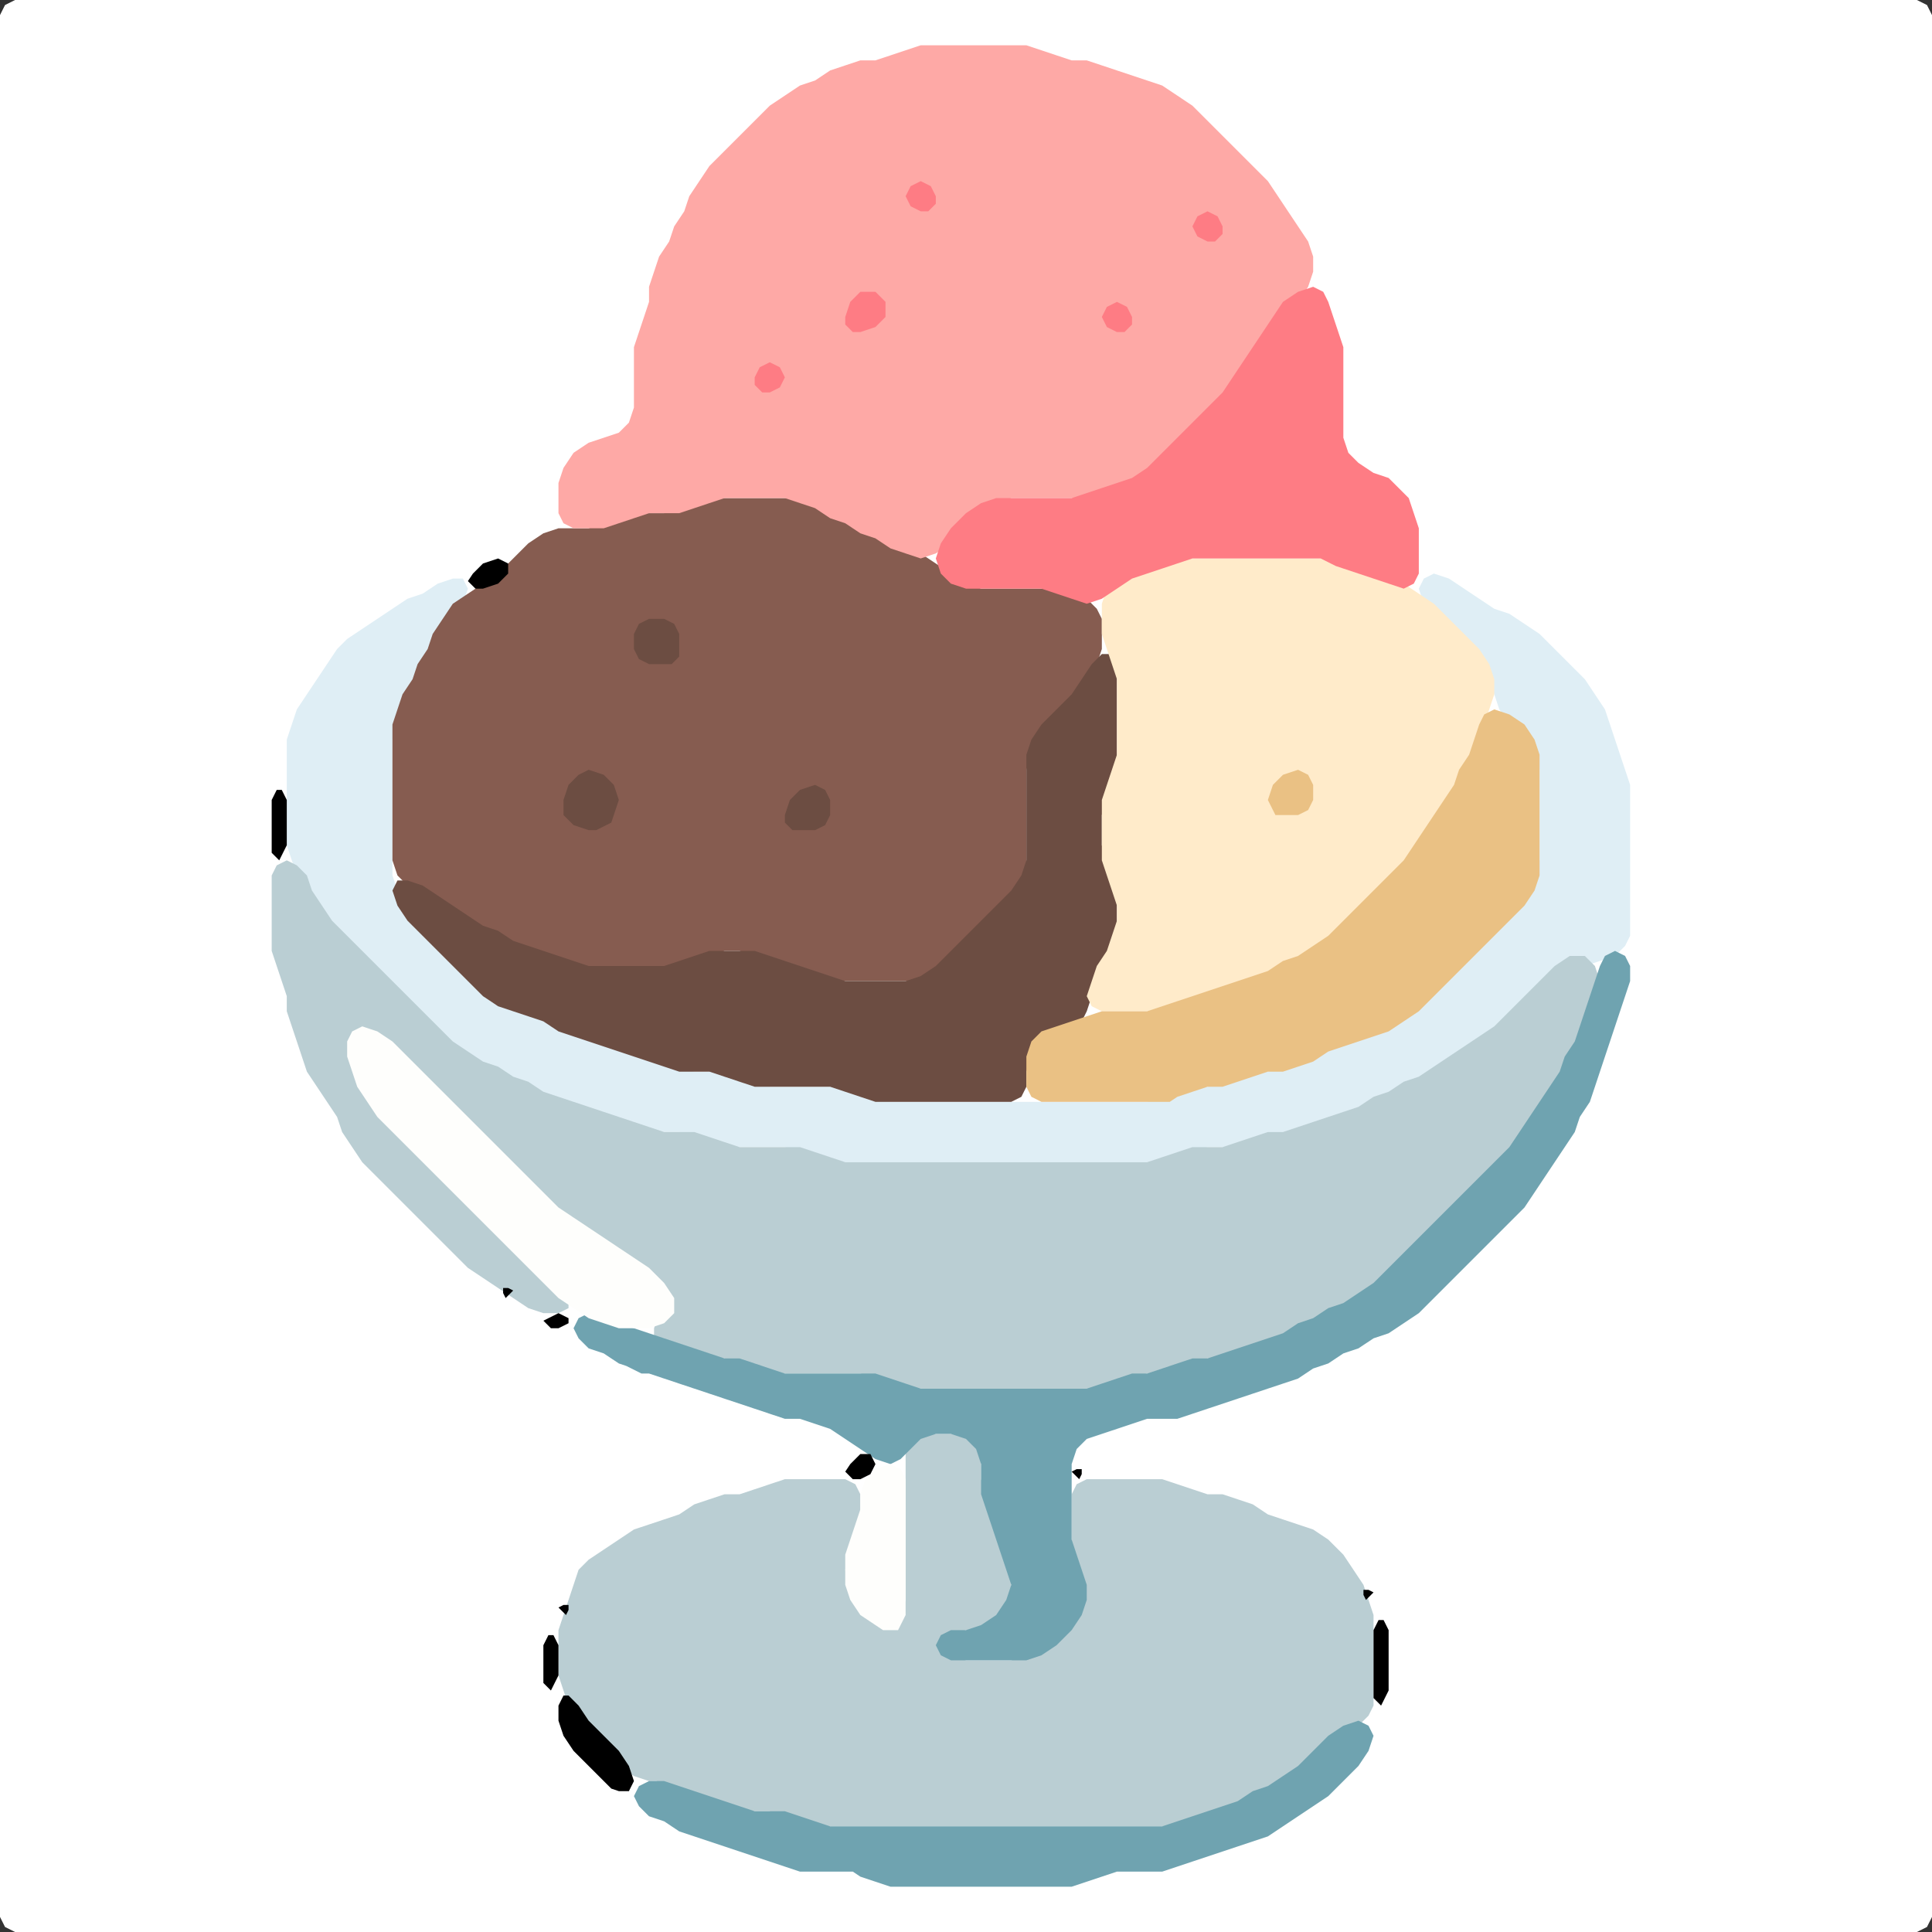 <?xml version="1.0" encoding="UTF-8" standalone="no"?>
<!DOCTYPE svg PUBLIC "-//W3C//DTD SVG 1.1//EN"
"http://www.w3.org/Graphics/SVG/1.1/DTD/svg11.dtd">
<svg width="128" height="128" xmlns="http://www.w3.org/2000/svg" version="1.1">
<rect width="100%" height="100%" fill="#333333" stroke="none"/>
<path d="M 26.5 128.0 L 27.0 128.0 L 28.0 128.0 L 29.0 128.0 L 30.0 128.0 L 31.0 128.0 L 32.0 128.0 L 33.0 128.0 L 34.0 128.0 L 35.0 128.0 L 36.0 128.0 L 37.0 128.0 L 38.0 128.0 L 39.0 128.0 L 40.0 128.0 L 41.0 128.0 L 42.0 128.0 L 43.0 128.0 L 44.0 128.0 L 45.0 128.0 L 46.0 128.0 L 47.0 128.0 L 48.0 128.0 L 49.0 128.0 L 50.0 128.0 L 51.0 128.0 L 52.0 128.0 L 53.0 128.0 L 54.0 128.0 L 55.0 128.0 L 56.0 128.0 L 57.0 128.0 L 58.0 128.0 L 59.0 128.0 L 60.0 128.0 L 61.0 128.0 L 62.0 128.0 L 63.0 128.0 L 64.0 128.0 L 65.0 128.0 L 66.0 128.0 L 67.0 128.0 L 68.0 128.0 L 69.0 128.0 L 70.0 128.0 L 71.0 128.0 L 72.0 128.0 L 73.0 128.0 L 74.0 128.0 L 75.0 128.0 L 76.0 128.0 L 77.0 128.0 L 78.0 128.0 L 79.0 128.0 L 80.0 128.0 L 81.0 128.0 L 82.0 128.0 L 83.0 128.0 L 84.0 128.0 L 85.0 128.0 L 86.0 128.0 L 87.0 128.0 L 88.0 128.0 L 89.0 128.0 L 90.0 128.0 L 91.0 128.0 L 92.0 128.0 L 93.0 128.0 L 94.0 128.0 L 95.0 128.0 L 96.0 128.0 L 97.0 128.0 L 98.0 128.0 L 99.0 128.0 L 100.0 128.0 L 101.0 128.0 L 102.0 128.0 L 103.0 128.0 L 104.0 128.0 L 105.0 128.0 L 106.0 128.0 L 107.0 128.0 L 108.0 128.0 L 109.0 128.0 L 110.0 128.0 L 111.0 128.0 L 112.0 128.0 L 113.0 128.0 L 114.0 128.0 L 115.0 128.0 L 116.0 128.0 L 117.0 128.0 L 118.0 128.0 L 119.0 128.0 L 120.0 128.0 L 121.0 128.0 L 122.0 128.0 L 123.0 128.0 L 124.0 128.0 L 125.0 128.0 L 126.0 128.0 L 127.0 128.0 L 127.667 127.667 L 128.0 127.0 L 128.0 126.0 L 128.0 125.0 L 128.0 124.0 L 128.0 123.0 L 128.0 122.0 L 128.0 121.0 L 128.0 120.0 L 128.0 119.0 L 128.0 118.0 L 128.0 117.0 L 128.0 116.0 L 128.0 115.0 L 128.0 114.0 L 128.0 113.0 L 128.0 112.0 L 128.0 111.0 L 128.0 110.0 L 128.0 109.0 L 128.0 108.0 L 128.0 107.0 L 128.0 106.0 L 128.0 105.0 L 128.0 104.0 L 128.0 103.0 L 128.0 102.0 L 128.0 101.0 L 128.0 100.0 L 128.0 99.0 L 128.0 98.0 L 128.0 97.0 L 128.0 96.0 L 128.0 95.0 L 128.0 94.0 L 128.0 93.0 L 128.0 92.0 L 128.0 91.0 L 128.0 90.0 L 128.0 89.0 L 128.0 88.0 L 128.0 87.0 L 128.0 86.0 L 128.0 85.0 L 128.0 84.0 L 128.0 83.0 L 128.0 82.0 L 128.0 81.0 L 128.0 80.0 L 128.0 79.0 L 128.0 78.0 L 128.0 77.0 L 128.0 76.0 L 128.0 75.0 L 128.0 74.0 L 128.0 73.0 L 128.0 72.0 L 128.0 71.0 L 128.0 70.0 L 128.0 69.0 L 128.0 68.0 L 128.0 67.0 L 128.0 66.0 L 128.0 65.0 L 128.0 64.0 L 128.0 63.0 L 128.0 62.0 L 128.0 61.0 L 128.0 60.0 L 128.0 59.0 L 128.0 58.0 L 128.0 57.0 L 128.0 56.0 L 128.0 55.0 L 128.0 54.0 L 128.0 53.0 L 128.0 52.0 L 128.0 51.0 L 128.0 50.0 L 128.0 49.0 L 128.0 48.0 L 128.0 47.0 L 128.0 46.0 L 128.0 45.0 L 128.0 44.0 L 128.0 43.0 L 128.0 42.0 L 128.0 41.0 L 128.0 40.0 L 128.0 39.0 L 128.0 38.0 L 128.0 37.0 L 128.0 36.0 L 128.0 35.0 L 128.0 34.0 L 128.0 33.0 L 128.0 32.0 L 128.0 31.0 L 128.0 30.0 L 128.0 29.0 L 128.0 28.0 L 128.0 27.0 L 128.0 26.0 L 128.0 25.0 L 128.0 24.0 L 128.0 23.0 L 128.0 22.0 L 128.0 21.0 L 128.0 20.0 L 128.0 19.0 L 128.0 18.0 L 128.0 17.0 L 128.0 16.0 L 128.0 15.0 L 128.0 14.0 L 128.0 13.0 L 128.0 12.0 L 128.0 11.0 L 128.0 10.0 L 128.0 9.0 L 128.0 8.0 L 128.0 7.0 L 128.0 6.0 L 128.0 5.0 L 128.0 4.0 L 128.0 3.0 L 128.0 2.0 L 128.0 1.0 L 127.667 0.333 L 127.0 0.0 L 126.0 0.0 L 125.0 0.0 L 124.0 0.0 L 123.0 0.0 L 122.0 0.0 L 121.0 0.0 L 120.0 0.0 L 119.0 0.0 L 118.0 0.0 L 117.0 0.0 L 116.0 0.0 L 115.0 0.0 L 114.0 0.0 L 113.0 0.0 L 112.0 0.0 L 111.0 0.0 L 110.0 0.0 L 109.0 0.0 L 108.0 0.0 L 107.0 0.0 L 106.0 0.0 L 105.0 0.0 L 104.0 0.0 L 103.0 0.0 L 102.0 0.0 L 101.0 0.0 L 100.0 0.0 L 99.0 0.0 L 98.0 0.0 L 97.0 0.0 L 96.0 0.0 L 95.0 0.0 L 94.0 0.0 L 93.0 0.0 L 92.0 0.0 L 91.0 0.0 L 90.0 0.0 L 89.0 0.0 L 88.0 0.0 L 87.0 0.0 L 86.0 0.0 L 85.0 0.0 L 84.0 0.0 L 83.0 0.0 L 82.0 0.0 L 81.0 0.0 L 80.0 0.0 L 79.0 0.0 L 78.0 0.0 L 77.0 0.0 L 76.0 0.0 L 75.0 0.0 L 74.0 0.0 L 73.0 0.0 L 72.0 0.0 L 71.0 0.0 L 70.0 0.0 L 69.0 0.0 L 68.0 0.0 L 67.0 0.0 L 66.0 0.0 L 65.0 0.0 L 64.0 0.0 L 63.0 0.0 L 62.0 0.0 L 61.0 0.0 L 60.0 0.0 L 59.0 0.0 L 58.0 0.0 L 57.0 0.0 L 56.0 0.0 L 55.0 0.0 L 54.0 0.0 L 53.0 0.0 L 52.0 0.0 L 51.0 0.0 L 50.0 0.0 L 49.0 0.0 L 48.0 0.0 L 47.0 0.0 L 46.0 0.0 L 45.0 0.0 L 44.0 0.0 L 43.0 0.0 L 42.0 0.0 L 41.0 0.0 L 40.0 0.0 L 39.0 0.0 L 38.0 0.0 L 37.0 0.0 L 36.0 0.0 L 35.0 0.0 L 34.0 0.0 L 33.0 0.0 L 32.0 0.0 L 31.0 0.0 L 30.0 0.0 L 29.0 0.0 L 28.0 0.0 L 27.0 0.0 L 26.0 0.0 L 25.0 0.0 L 24.0 0.0 L 23.0 0.0 L 22.0 0.0 L 21.0 0.0 L 20.0 0.0 L 19.0 0.0 L 18.0 0.0 L 17.0 0.0 L 16.0 0.0 L 15.0 0.0 L 14.0 0.0 L 13.0 0.0 L 12.0 0.0 L 11.0 0.0 L 10.0 0.0 L 9.0 0.0 L 8.0 0.0 L 7.0 0.0 L 6.0 0.0 L 5.0 0.0 L 4.0 0.0 L 3.0 0.0 L 2.0 0.0 L 1.0 0.0 L 0.333 0.333 L 0.0 1.0 L 0.0 2.0 L 0.0 3.0 L 0.0 4.0 L 0.0 5.0 L 0.0 6.0 L 0.0 7.0 L 0.0 8.0 L 0.0 9.0 L 0.0 10.0 L 0.0 11.0 L 0.0 12.0 L 0.0 13.0 L 0.0 14.0 L 0.0 15.0 L 0.0 16.0 L 0.0 17.0 L 0.0 18.0 L 0.0 19.0 L 0.0 20.0 L 0.0 21.0 L 0.0 22.0 L 0.0 23.0 L 0.0 24.0 L 0.0 25.0 L 0.0 26.0 L 0.0 27.0 L 0.0 28.0 L 0.0 29.0 L 0.0 30.0 L 0.0 31.0 L 0.0 32.0 L 0.0 33.0 L 0.0 34.0 L 0.0 35.0 L 0.0 36.0 L 0.0 37.0 L 0.0 38.0 L 0.0 39.0 L 0.0 40.0 L 0.0 41.0 L 0.0 42.0 L 0.0 43.0 L 0.0 44.0 L 0.0 45.0 L 0.0 46.0 L 0.0 47.0 L 0.0 48.0 L 0.0 49.0 L 0.0 50.0 L 0.0 51.0 L 0.0 52.0 L 0.0 53.0 L 0.0 54.0 L 0.0 55.0 L 0.0 56.0 L 0.0 57.0 L 0.0 58.0 L 0.0 59.0 L 0.0 60.0 L 0.0 61.0 L 0.0 62.0 L 0.0 63.0 L 0.0 64.0 L 0.0 65.0 L 0.0 66.0 L 0.0 67.0 L 0.0 68.0 L 0.0 69.0 L 0.0 70.0 L 0.0 71.0 L 0.0 72.0 L 0.0 73.0 L 0.0 74.0 L 0.0 75.0 L 0.0 76.0 L 0.0 77.0 L 0.0 78.0 L 0.0 79.0 L 0.0 80.0 L 0.0 81.0 L 0.0 82.0 L 0.0 83.0 L 0.0 84.0 L 0.0 85.0 L 0.0 86.0 L 0.0 87.0 L 0.0 88.0 L 0.0 89.0 L 0.0 90.0 L 0.0 91.0 L 0.0 92.0 L 0.0 93.0 L 0.0 94.0 L 0.0 95.0 L 0.0 96.0 L 0.0 97.0 L 0.0 98.0 L 0.0 99.0 L 0.0 100.0 L 0.0 101.0 L 0.0 102.0 L 0.0 103.0 L 0.0 104.0 L 0.0 105.0 L 0.0 106.0 L 0.0 107.0 L 0.0 108.0 L 0.0 109.0 L 0.0 110.0 L 0.0 111.0 L 0.0 112.0 L 0.0 113.0 L 0.0 114.0 L 0.0 115.0 L 0.0 116.0 L 0.0 117.0 L 0.0 118.0 L 0.0 119.0 L 0.0 120.0 L 0.0 121.0 L 0.0 122.0 L 0.0 123.0 L 0.0 124.0 L 0.0 125.0 L 0.0 126.0 L 0.0 127.0 L 0.333 127.667 L 1.0 128.0 L 2.0 128.0 L 3.0 128.0 L 4.0 128.0 L 5.0 128.0 L 6.0 128.0 L 7.0 128.0 L 8.0 128.0 L 9.0 128.0 L 10.0 128.0 L 11.0 128.0 L 12.0 128.0 L 13.0 128.0 L 14.0 128.0 L 15.0 128.0 L 16.0 128.0 L 17.0 128.0 L 18.0 128.0 L 19.0 128.0 L 20.0 128.0 L 21.0 128.0 L 22.0 128.0 L 23.0 128.0 L 24.0 128.0 L 25.0 128.0 L 25.5 128.0 Z" stroke="none" fill="rgb(255,255,255)" />
<path d="M 23.5 63.5 L 24.0 64.0 L 25.0 65.0 L 26.0 66.0 L 27.0 67.0 L 28.0 68.0 L 29.0 69.0 L 30.0 69.667 L 31.0 70.333 L 32.0 70.667 L 33.0 71.333 L 34.0 71.667 L 35.0 72.333 L 36.0 72.667 L 37.0 73.0 L 38.0 73.333 L 39.0 73.667 L 40.0 74.0 L 41.0 74.333 L 42.0 74.667 L 43.0 75.0 L 44.0 75.0 L 45.0 75.0 L 46.0 75.333 L 47.0 75.667 L 48.0 76.0 L 49.0 76.0 L 50.0 76.0 L 51.0 76.0 L 52.0 76.0 L 53.0 76.333 L 54.0 76.667 L 55.0 77.0 L 56.0 77.0 L 57.0 77.0 L 58.0 77.0 L 59.0 77.0 L 60.0 77.0 L 61.0 77.0 L 62.0 77.0 L 63.0 77.0 L 64.0 77.0 L 65.0 77.0 L 66.0 77.0 L 67.0 77.0 L 68.0 77.0 L 69.0 77.0 L 70.0 77.0 L 71.0 77.0 L 72.0 77.0 L 73.0 77.0 L 74.0 77.0 L 75.0 77.0 L 76.0 77.0 L 77.0 77.0 L 78.0 76.667 L 79.0 76.333 L 80.0 76.0 L 81.0 76.0 L 82.0 76.0 L 83.0 75.667 L 84.0 75.333 L 85.0 75.0 L 86.0 75.0 L 87.0 74.667 L 88.0 74.333 L 89.0 74.0 L 90.0 73.667 L 91.0 73.333 L 92.0 72.667 L 93.0 72.333 L 94.0 71.667 L 95.0 71.333 L 96.0 70.667 L 97.0 70.0 L 98.0 69.333 L 99.0 68.667 L 100.0 68.0 L 101.0 67.0 L 102.0 66.0 L 103.0 65.0 L 104.0 64.333 L 105.0 64.0 L 106.0 63.667 L 107.0 63.333 L 107.667 62.667 L 108.0 62.0 L 108.0 61.0 L 108.0 60.0 L 108.0 59.0 L 108.0 58.0 L 108.0 57.0 L 108.0 56.0 L 108.0 55.0 L 108.0 54.0 L 108.0 53.0 L 108.0 52.0 L 107.667 51.0 L 107.333 50.0 L 107.0 49.0 L 106.667 48.0 L 106.333 47.0 L 105.667 46.0 L 105.0 45.0 L 104.0 44.0 L 103.0 43.0 L 102.0 42.0 L 101.0 41.333 L 100.0 40.667 L 99.0 40.333 L 98.0 39.667 L 97.0 39.0 L 96.0 38.333 L 95.0 38.0 L 94.333 38.333 L 94.0 39.0 L 94.333 40.0 L 95.0 41.0 L 96.0 42.0 L 97.0 43.0 L 98.0 44.0 L 98.667 45.0 L 99.0 46.0 L 99.333 47.0 L 100.0 48.0 L 101.0 49.0 L 101.667 50.0 L 102.0 51.0 L 102.0 52.0 L 102.0 53.0 L 102.0 54.0 L 102.0 55.0 L 102.0 56.0 L 102.0 57.0 L 101.667 58.0 L 101.0 59.0 L 100.0 60.0 L 99.0 61.0 L 98.0 62.0 L 97.0 63.0 L 96.0 64.0 L 95.0 65.0 L 94.0 66.0 L 93.0 67.0 L 92.0 67.667 L 91.0 68.333 L 90.0 68.667 L 89.0 69.0 L 88.0 69.333 L 87.0 69.667 L 86.0 70.333 L 85.0 70.667 L 84.0 71.0 L 83.0 71.0 L 82.0 71.333 L 81.0 71.667 L 80.0 72.0 L 79.0 72.0 L 78.0 72.333 L 77.0 72.667 L 76.0 73.0 L 75.0 73.0 L 74.0 73.0 L 73.0 73.0 L 72.0 73.0 L 71.0 73.0 L 70.0 73.0 L 69.0 73.0 L 68.0 73.0 L 67.0 73.0 L 66.0 73.0 L 65.0 73.0 L 64.0 73.0 L 63.0 73.0 L 62.0 73.0 L 61.0 73.0 L 60.0 73.0 L 59.0 73.0 L 58.0 72.667 L 57.0 72.333 L 56.0 72.0 L 55.0 72.0 L 54.0 72.0 L 53.0 72.0 L 52.0 72.0 L 51.0 72.0 L 50.0 71.667 L 49.0 71.333 L 48.0 71.0 L 47.0 71.0 L 46.0 71.0 L 45.0 70.667 L 44.0 70.333 L 43.0 70.0 L 42.0 69.667 L 41.0 69.333 L 40.0 69.0 L 39.0 68.667 L 38.0 68.333 L 37.0 67.667 L 36.0 67.333 L 35.0 67.0 L 34.0 66.667 L 33.0 66.0 L 32.0 65.0 L 31.0 64.0 L 30.0 63.0 L 29.0 62.0 L 28.0 61.0 L 27.0 60.0 L 26.333 59.0 L 26.0 58.0 L 26.0 57.0 L 26.0 56.0 L 26.0 55.0 L 26.0 54.0 L 26.0 53.0 L 26.0 52.0 L 26.0 51.0 L 26.0 50.0 L 26.0 49.0 L 26.333 48.0 L 26.667 47.0 L 27.333 46.0 L 27.667 45.0 L 28.333 44.0 L 28.667 43.0 L 29.333 42.0 L 30.0 41.0 L 30.667 40.0 L 31.0 39.0 L 30.667 38.333 L 30.0 38.333 L 29.0 38.667 L 28.0 39.333 L 27.0 39.667 L 26.0 40.333 L 25.0 41.0 L 24.0 41.667 L 23.0 42.333 L 22.333 43.0 L 21.667 44.0 L 21.0 45.0 L 20.333 46.0 L 19.667 47.0 L 19.333 48.0 L 19.0 49.0 L 19.0 50.0 L 19.0 51.0 L 19.0 52.0 L 19.0 53.0 L 19.0 54.0 L 19.0 55.0 L 19.0 56.0 L 19.333 57.0 L 19.667 58.0 L 20.333 59.0 L 20.667 60.0 L 21.333 61.0 L 22.0 62.0 L 22.5 62.5 Z" stroke="none" fill="rgb(223,238,245)" />
<path d="M 59.5 92.0 L 60.0 92.0 L 61.0 92.0 L 62.0 92.0 L 63.0 92.0 L 64.0 92.0 L 65.0 92.0 L 66.0 92.0 L 67.0 92.0 L 68.0 92.0 L 69.0 92.0 L 70.0 92.0 L 71.0 92.0 L 72.0 92.0 L 73.0 92.0 L 74.0 91.667 L 75.0 91.333 L 76.0 91.0 L 77.0 91.0 L 78.0 90.667 L 79.0 90.333 L 80.0 90.0 L 81.0 90.0 L 82.0 89.667 L 83.0 89.333 L 84.0 89.0 L 85.0 88.667 L 86.0 88.333 L 87.0 87.667 L 88.0 87.333 L 89.0 86.667 L 90.0 86.333 L 91.0 85.667 L 92.0 85.0 L 93.0 84.0 L 94.0 83.0 L 95.0 82.0 L 96.0 81.0 L 97.0 80.0 L 98.0 79.0 L 99.0 78.0 L 100.0 77.0 L 100.667 76.0 L 101.333 75.0 L 102.0 74.0 L 102.667 73.0 L 103.333 72.0 L 103.667 71.0 L 104.333 70.0 L 104.667 69.0 L 105.0 68.0 L 105.333 67.0 L 105.667 66.0 L 106.0 65.0 L 105.667 64.0 L 105.0 63.333 L 104.0 63.333 L 103.0 64.0 L 102.0 65.0 L 101.0 66.0 L 100.0 67.0 L 99.0 68.0 L 98.0 68.667 L 97.0 69.333 L 96.0 70.0 L 95.0 70.667 L 94.0 71.333 L 93.0 71.667 L 92.0 72.333 L 91.0 72.667 L 90.0 73.333 L 89.0 73.667 L 88.0 74.0 L 87.0 74.333 L 86.0 74.667 L 85.0 75.0 L 84.0 75.0 L 83.0 75.333 L 82.0 75.667 L 81.0 76.0 L 80.0 76.0 L 79.0 76.0 L 78.0 76.333 L 77.0 76.667 L 76.0 77.0 L 75.0 77.0 L 74.0 77.0 L 73.0 77.0 L 72.0 77.0 L 71.0 77.0 L 70.0 77.0 L 69.0 77.0 L 68.0 77.0 L 67.0 77.0 L 66.0 77.0 L 65.0 77.0 L 64.0 77.0 L 63.0 77.0 L 62.0 77.0 L 61.0 77.0 L 60.0 77.0 L 59.0 77.0 L 58.0 77.0 L 57.0 77.0 L 56.0 77.0 L 55.0 76.667 L 54.0 76.333 L 53.0 76.0 L 52.0 76.0 L 51.0 76.0 L 50.0 76.0 L 49.0 76.0 L 48.0 75.667 L 47.0 75.333 L 46.0 75.0 L 45.0 75.0 L 44.0 75.0 L 43.0 74.667 L 42.0 74.333 L 41.0 74.0 L 40.0 73.667 L 39.0 73.333 L 38.0 73.0 L 37.0 72.667 L 36.0 72.333 L 35.0 71.667 L 34.0 71.333 L 33.0 70.667 L 32.0 70.333 L 31.0 69.667 L 30.0 69.0 L 29.0 68.0 L 28.0 67.0 L 27.0 66.0 L 26.0 65.0 L 25.0 64.0 L 24.0 63.0 L 23.0 62.0 L 22.0 61.0 L 21.333 60.0 L 20.667 59.0 L 20.333 58.0 L 19.667 57.333 L 19.0 57.0 L 18.333 57.333 L 18.0 58.0 L 18.0 59.0 L 18.0 60.0 L 18.0 61.0 L 18.0 62.0 L 18.0 63.0 L 18.333 64.0 L 18.667 65.0 L 19.0 66.0 L 19.0 67.0 L 19.333 68.0 L 19.667 69.0 L 20.0 70.0 L 20.333 71.0 L 21.0 72.0 L 21.667 73.0 L 22.333 74.0 L 22.667 75.0 L 23.333 76.0 L 24.0 77.0 L 25.0 78.0 L 26.0 79.0 L 27.0 80.0 L 28.0 81.0 L 29.0 82.0 L 30.0 83.0 L 31.0 84.0 L 32.0 84.667 L 33.0 85.333 L 34.0 86.0 L 35.0 86.667 L 36.0 87.0 L 37.0 87.0 L 37.667 86.667 L 37.667 86.0 L 37.0 85.0 L 36.0 84.0 L 35.0 83.0 L 34.0 82.0 L 33.0 81.0 L 32.0 80.0 L 31.0 79.0 L 30.0 78.0 L 29.0 77.0 L 28.0 76.0 L 27.0 75.0 L 26.0 74.0 L 25.0 73.0 L 24.333 72.0 L 23.667 71.0 L 23.333 70.0 L 23.333 69.0 L 24.0 68.667 L 25.0 69.0 L 26.0 70.0 L 27.0 71.0 L 28.0 72.0 L 29.0 73.0 L 30.0 74.0 L 31.0 75.0 L 32.0 76.0 L 33.0 77.0 L 34.0 78.0 L 35.0 79.0 L 36.0 80.0 L 37.0 80.667 L 38.0 81.333 L 39.0 82.0 L 40.0 82.667 L 41.0 83.333 L 42.0 84.0 L 43.0 85.0 L 43.667 86.0 L 43.667 87.0 L 43.333 88.0 L 43.333 88.667 L 44.0 89.0 L 45.0 89.333 L 46.0 89.667 L 47.0 90.0 L 48.0 90.0 L 49.0 90.333 L 50.0 90.667 L 51.0 91.0 L 52.0 91.0 L 53.0 91.0 L 54.0 91.0 L 55.0 91.0 L 56.0 91.0 L 57.0 91.0 L 58.0 91.333 L 58.5 91.5 Z" stroke="none" fill="rgb(186,206,211)" />
<path d="M 57.5 65.0 L 58.0 65.0 L 59.0 65.0 L 60.0 65.0 L 61.0 65.0 L 62.0 64.667 L 63.0 64.0 L 64.0 63.0 L 65.0 62.0 L 66.0 61.0 L 67.0 60.0 L 67.667 59.0 L 68.0 58.0 L 68.0 57.0 L 68.0 56.0 L 68.0 55.0 L 68.0 54.0 L 68.0 53.0 L 68.0 52.0 L 68.0 51.0 L 68.333 50.0 L 69.0 49.0 L 70.0 48.0 L 71.0 47.0 L 71.667 46.0 L 72.333 45.0 L 72.667 44.0 L 73.0 43.0 L 73.0 42.0 L 73.0 41.0 L 72.667 40.333 L 72.0 39.667 L 71.0 39.333 L 70.0 39.0 L 69.0 39.0 L 68.0 39.0 L 67.0 39.0 L 66.0 39.0 L 65.0 39.0 L 64.0 38.667 L 63.0 38.0 L 62.0 37.333 L 61.0 36.667 L 60.0 36.333 L 59.0 35.667 L 58.0 35.333 L 57.0 34.667 L 56.0 34.333 L 55.0 33.667 L 54.0 33.333 L 53.0 33.0 L 52.0 33.0 L 51.0 33.0 L 50.0 33.0 L 49.0 33.0 L 48.0 33.0 L 47.0 33.0 L 46.0 33.333 L 45.0 33.667 L 44.0 34.0 L 43.0 34.0 L 42.0 34.0 L 41.0 34.333 L 40.0 34.667 L 39.0 35.0 L 38.0 35.0 L 37.0 35.0 L 36.0 35.333 L 35.0 36.0 L 34.0 37.0 L 33.0 38.0 L 32.0 38.667 L 31.0 39.333 L 30.0 40.0 L 29.333 41.0 L 28.667 42.0 L 28.333 43.0 L 27.667 44.0 L 27.333 45.0 L 26.667 46.0 L 26.333 47.0 L 26.0 48.0 L 26.0 49.0 L 26.0 50.0 L 26.0 51.0 L 26.0 52.0 L 26.0 53.0 L 26.0 54.0 L 26.0 55.0 L 26.0 56.0 L 26.0 57.0 L 26.333 58.0 L 27.0 58.667 L 28.0 59.333 L 29.0 60.0 L 30.0 60.667 L 31.0 61.333 L 32.0 61.667 L 33.0 62.333 L 34.0 62.667 L 35.0 63.0 L 36.0 63.333 L 37.0 63.667 L 38.0 64.0 L 39.0 64.0 L 40.0 64.0 L 41.0 64.0 L 42.0 64.0 L 43.0 64.0 L 44.0 64.0 L 45.0 64.0 L 46.0 63.667 L 47.0 63.333 L 48.0 63.0 L 49.0 63.0 L 50.0 63.333 L 51.0 63.667 L 52.0 64.0 L 53.0 64.333 L 54.0 64.667 L 55.0 65.0 L 56.0 65.0 L 56.5 65.0 Z" stroke="none" fill="rgb(134,92,80)" />
<path d="M 84.0 22.5 L 84.333 22.0 L 85.0 21.0 L 86.0 20.0 L 86.667 19.0 L 87.0 18.0 L 87.0 17.0 L 86.667 16.0 L 86.0 15.0 L 85.333 14.0 L 84.667 13.0 L 84.0 12.0 L 83.0 11.0 L 82.0 10.0 L 81.0 9.0 L 80.0 8.0 L 79.0 7.0 L 78.0 6.333 L 77.0 5.667 L 76.0 5.333 L 75.0 5.0 L 74.0 4.667 L 73.0 4.333 L 72.0 4.0 L 71.0 4.0 L 70.0 3.667 L 69.0 3.333 L 68.0 3.0 L 67.0 3.0 L 66.0 3.0 L 65.0 3.0 L 64.0 3.0 L 63.0 3.0 L 62.0 3.0 L 61.0 3.0 L 60.0 3.333 L 59.0 3.667 L 58.0 4.0 L 57.0 4.0 L 56.0 4.333 L 55.0 4.667 L 54.0 5.333 L 53.0 5.667 L 52.0 6.333 L 51.0 7.0 L 50.0 8.0 L 49.0 9.0 L 48.0 10.0 L 47.0 11.0 L 46.333 12.0 L 45.667 13.0 L 45.333 14.0 L 44.667 15.0 L 44.333 16.0 L 43.667 17.0 L 43.333 18.0 L 43.0 19.0 L 43.0 20.0 L 42.667 21.0 L 42.333 22.0 L 42.0 23.0 L 42.0 24.0 L 42.0 25.0 L 42.0 26.0 L 42.0 27.0 L 41.667 28.0 L 41.0 28.667 L 40.0 29.0 L 39.0 29.333 L 38.0 30.0 L 37.333 31.0 L 37.0 32.0 L 37.0 33.0 L 37.0 34.0 L 37.333 34.667 L 38.0 35.0 L 39.0 35.0 L 40.0 35.0 L 41.0 34.667 L 42.0 34.333 L 43.0 34.0 L 44.0 34.0 L 45.0 34.0 L 46.0 33.667 L 47.0 33.333 L 48.0 33.0 L 49.0 33.0 L 50.0 33.0 L 51.0 33.0 L 52.0 33.0 L 53.0 33.333 L 54.0 33.667 L 55.0 34.333 L 56.0 34.667 L 57.0 35.333 L 58.0 35.667 L 59.0 36.333 L 60.0 36.667 L 61.0 37.0 L 62.0 36.667 L 63.0 36.0 L 64.0 35.0 L 65.0 34.0 L 66.0 33.333 L 67.0 33.0 L 68.0 33.0 L 69.0 33.0 L 70.0 33.0 L 71.0 33.0 L 72.0 33.0 L 73.0 32.667 L 74.0 32.333 L 75.0 32.0 L 76.0 31.667 L 77.0 31.0 L 78.0 30.0 L 79.0 29.0 L 80.0 28.0 L 81.0 27.0 L 81.667 26.0 L 82.333 25.0 L 83.0 24.0 L 83.5 23.5 Z" stroke="none" fill="rgb(254,169,166)" />
<path d="M 44.5 118.5 L 45.0 118.667 L 46.0 119.0 L 47.0 119.333 L 48.0 119.667 L 49.0 120.0 L 50.0 120.0 L 51.0 120.0 L 52.0 120.333 L 53.0 120.667 L 54.0 121.0 L 55.0 121.0 L 56.0 121.0 L 57.0 121.0 L 58.0 121.0 L 59.0 121.0 L 60.0 121.0 L 61.0 121.0 L 62.0 121.0 L 63.0 121.0 L 64.0 121.0 L 65.0 121.0 L 66.0 121.0 L 67.0 121.0 L 68.0 121.0 L 69.0 121.0 L 70.0 121.0 L 71.0 121.0 L 72.0 121.0 L 73.0 121.0 L 74.0 121.0 L 75.0 121.0 L 76.0 121.0 L 77.0 121.0 L 78.0 121.0 L 79.0 120.667 L 80.0 120.333 L 81.0 120.0 L 82.0 119.667 L 83.0 119.333 L 84.0 118.667 L 85.0 118.333 L 86.0 117.667 L 87.0 117.0 L 88.0 116.0 L 89.0 115.0 L 90.0 114.333 L 90.667 113.667 L 91.0 113.0 L 91.0 112.0 L 91.0 111.0 L 91.0 110.0 L 91.0 109.0 L 91.0 108.0 L 91.0 107.0 L 90.667 106.0 L 90.333 105.0 L 89.667 104.0 L 89.0 103.0 L 88.0 102.0 L 87.0 101.333 L 86.0 101.0 L 85.0 100.667 L 84.0 100.333 L 83.0 99.667 L 82.0 99.333 L 81.0 99.0 L 80.0 99.0 L 79.0 98.667 L 78.0 98.333 L 77.0 98.0 L 76.0 98.0 L 75.0 98.0 L 74.0 98.0 L 73.0 98.0 L 72.0 98.0 L 71.333 98.333 L 71.0 99.0 L 71.0 100.0 L 71.0 101.0 L 71.0 102.0 L 71.0 103.0 L 71.333 104.0 L 71.667 105.0 L 71.667 106.0 L 71.0 107.0 L 70.0 108.0 L 69.0 109.0 L 68.0 109.667 L 67.0 110.0 L 66.0 110.0 L 65.0 110.0 L 64.0 110.0 L 63.0 109.667 L 62.667 109.0 L 63.0 108.333 L 64.0 108.0 L 65.0 108.0 L 66.0 107.667 L 66.667 107.0 L 67.0 106.0 L 67.0 105.0 L 67.0 104.0 L 66.667 103.0 L 66.333 102.0 L 66.0 101.0 L 65.667 100.0 L 65.333 99.0 L 65.0 98.0 L 65.0 97.0 L 65.0 96.0 L 64.667 95.333 L 64.0 95.0 L 63.0 95.0 L 62.0 95.0 L 61.0 95.0 L 60.333 95.333 L 60.0 96.0 L 60.0 97.0 L 60.0 98.0 L 60.0 99.0 L 60.0 100.0 L 60.0 101.0 L 60.0 102.0 L 60.0 103.0 L 60.0 104.0 L 60.0 105.0 L 60.0 106.0 L 59.667 107.0 L 59.0 107.333 L 58.0 107.0 L 57.0 106.0 L 56.333 105.0 L 56.0 104.0 L 56.333 103.0 L 56.667 102.0 L 57.0 101.0 L 57.0 100.0 L 57.0 99.0 L 56.667 98.333 L 56.0 98.0 L 55.0 98.0 L 54.0 98.0 L 53.0 98.0 L 52.0 98.0 L 51.0 98.333 L 50.0 98.667 L 49.0 99.0 L 48.0 99.0 L 47.0 99.333 L 46.0 99.667 L 45.0 100.333 L 44.0 100.667 L 43.0 101.0 L 42.0 101.333 L 41.0 102.0 L 40.0 102.667 L 39.0 103.333 L 38.333 104.0 L 38.0 105.0 L 37.667 106.0 L 37.333 107.0 L 37.0 108.0 L 37.0 109.0 L 37.0 110.0 L 37.0 111.0 L 37.333 112.0 L 37.667 113.0 L 38.333 114.0 L 39.0 115.0 L 40.0 116.0 L 41.0 117.0 L 42.0 117.667 L 43.0 118.0 L 43.5 118.0 Z" stroke="none" fill="rgb(186,206,211)" />
<path d="M 59.5 73.0 L 60.0 73.0 L 61.0 73.0 L 62.0 73.0 L 63.0 73.0 L 64.0 73.0 L 65.0 73.0 L 66.0 73.0 L 67.0 73.0 L 67.667 72.667 L 68.0 72.0 L 68.0 71.0 L 68.333 70.0 L 69.0 69.0 L 70.0 68.333 L 71.0 68.0 L 71.667 67.667 L 72.0 67.0 L 72.333 66.0 L 72.667 65.0 L 73.333 64.0 L 73.667 63.0 L 74.0 62.0 L 74.0 61.0 L 74.0 60.0 L 74.0 59.0 L 73.667 58.0 L 73.333 57.0 L 73.0 56.0 L 73.0 55.0 L 73.0 54.0 L 73.333 53.0 L 73.667 52.0 L 74.0 51.0 L 74.0 50.0 L 74.0 49.0 L 74.0 48.0 L 74.0 47.0 L 74.0 46.0 L 74.0 45.0 L 74.0 44.0 L 73.667 43.333 L 73.0 43.333 L 72.333 44.0 L 71.667 45.0 L 71.0 46.0 L 70.0 47.0 L 69.0 48.0 L 68.333 49.0 L 68.0 50.0 L 68.0 51.0 L 68.0 52.0 L 68.0 53.0 L 68.0 54.0 L 68.0 55.0 L 68.0 56.0 L 68.0 57.0 L 67.667 58.0 L 67.0 59.0 L 66.0 60.0 L 65.0 61.0 L 64.0 62.0 L 63.0 63.0 L 62.0 64.0 L 61.0 64.667 L 60.0 65.0 L 59.0 65.0 L 58.0 65.0 L 57.0 65.0 L 56.0 65.0 L 55.0 64.667 L 54.0 64.333 L 53.0 64.0 L 52.0 63.667 L 51.0 63.333 L 50.0 63.0 L 49.0 63.0 L 48.0 63.0 L 47.0 63.0 L 46.0 63.333 L 45.0 63.667 L 44.0 64.0 L 43.0 64.0 L 42.0 64.0 L 41.0 64.0 L 40.0 64.0 L 39.0 64.0 L 38.0 63.667 L 37.0 63.333 L 36.0 63.0 L 35.0 62.667 L 34.0 62.333 L 33.0 61.667 L 32.0 61.333 L 31.0 60.667 L 30.0 60.0 L 29.0 59.333 L 28.0 58.667 L 27.0 58.333 L 26.333 58.333 L 26.0 59.0 L 26.333 60.0 L 27.0 61.0 L 28.0 62.0 L 29.0 63.0 L 30.0 64.0 L 31.0 65.0 L 32.0 66.0 L 33.0 66.667 L 34.0 67.0 L 35.0 67.333 L 36.0 67.667 L 37.0 68.333 L 38.0 68.667 L 39.0 69.0 L 40.0 69.333 L 41.0 69.667 L 42.0 70.0 L 43.0 70.333 L 44.0 70.667 L 45.0 71.0 L 46.0 71.0 L 47.0 71.0 L 48.0 71.333 L 49.0 71.667 L 50.0 72.0 L 51.0 72.0 L 52.0 72.0 L 53.0 72.0 L 54.0 72.0 L 55.0 72.0 L 56.0 72.333 L 57.0 72.667 L 58.0 73.0 L 58.5 73.0 Z" stroke="none" fill="rgb(108,77,66)" />
<path d="M 75.5 67.0 L 76.0 67.0 L 77.0 67.0 L 78.0 66.667 L 79.0 66.333 L 80.0 66.0 L 81.0 65.667 L 82.0 65.333 L 83.0 65.0 L 84.0 64.667 L 85.0 64.333 L 86.0 63.667 L 87.0 63.333 L 88.0 62.667 L 89.0 62.0 L 90.0 61.0 L 91.0 60.0 L 92.0 59.0 L 93.0 58.0 L 93.667 57.0 L 94.333 56.0 L 95.0 55.0 L 95.667 54.0 L 96.333 53.0 L 96.667 52.0 L 97.333 51.0 L 97.667 50.0 L 98.0 49.0 L 98.333 48.0 L 98.667 47.0 L 99.0 46.0 L 99.0 45.0 L 98.667 44.0 L 98.0 43.0 L 97.0 42.0 L 96.0 41.0 L 95.0 40.0 L 94.0 39.333 L 93.0 38.667 L 92.0 38.333 L 91.0 38.0 L 90.0 37.667 L 89.0 37.333 L 88.0 37.0 L 87.0 37.0 L 86.0 37.0 L 85.0 37.0 L 84.0 37.0 L 83.0 37.0 L 82.0 37.0 L 81.0 37.0 L 80.0 37.0 L 79.0 37.0 L 78.0 37.0 L 77.0 37.333 L 76.0 37.667 L 75.0 38.0 L 74.0 38.333 L 73.333 39.0 L 73.0 40.0 L 73.0 41.0 L 73.0 42.0 L 73.333 43.0 L 73.667 44.0 L 74.0 45.0 L 74.0 46.0 L 74.0 47.0 L 74.0 48.0 L 74.0 49.0 L 74.0 50.0 L 73.667 51.0 L 73.333 52.0 L 73.0 53.0 L 73.0 54.0 L 73.0 55.0 L 73.0 56.0 L 73.0 57.0 L 73.333 58.0 L 73.667 59.0 L 74.0 60.0 L 74.0 61.0 L 73.667 62.0 L 73.333 63.0 L 72.667 64.0 L 72.333 65.0 L 72.0 66.0 L 72.333 66.667 L 73.0 67.0 L 74.0 67.0 L 74.5 67.0 Z" stroke="none" fill="rgb(255,235,202)" />
<path d="M 42.5 91.0 L 43.0 91.0 L 44.0 91.333 L 45.0 91.667 L 46.0 92.0 L 47.0 92.333 L 48.0 92.667 L 49.0 93.0 L 50.0 93.333 L 51.0 93.667 L 52.0 94.0 L 53.0 94.0 L 54.0 94.333 L 55.0 94.667 L 56.0 95.333 L 57.0 96.0 L 58.0 96.667 L 59.0 97.0 L 59.667 96.667 L 60.333 96.0 L 61.0 95.333 L 62.0 95.0 L 63.0 95.0 L 64.0 95.333 L 64.667 96.0 L 65.0 97.0 L 65.0 98.0 L 65.0 99.0 L 65.333 100.0 L 65.667 101.0 L 66.0 102.0 L 66.333 103.0 L 66.667 104.0 L 67.0 105.0 L 66.667 106.0 L 66.0 107.0 L 65.0 107.667 L 64.0 108.0 L 63.0 108.0 L 62.333 108.333 L 62.0 109.0 L 62.333 109.667 L 63.0 110.0 L 64.0 110.0 L 65.0 110.0 L 66.0 110.0 L 67.0 110.0 L 68.0 110.0 L 69.0 109.667 L 70.0 109.0 L 71.0 108.0 L 71.667 107.0 L 72.0 106.0 L 72.0 105.0 L 71.667 104.0 L 71.333 103.0 L 71.0 102.0 L 71.0 101.0 L 71.0 100.0 L 71.0 99.0 L 71.0 98.0 L 71.0 97.0 L 71.333 96.0 L 72.0 95.333 L 73.0 95.0 L 74.0 94.667 L 75.0 94.333 L 76.0 94.0 L 77.0 94.0 L 78.0 94.0 L 79.0 93.667 L 80.0 93.333 L 81.0 93.0 L 82.0 92.667 L 83.0 92.333 L 84.0 92.0 L 85.0 91.667 L 86.0 91.333 L 87.0 90.667 L 88.0 90.333 L 89.0 89.667 L 90.0 89.333 L 91.0 88.667 L 92.0 88.333 L 93.0 87.667 L 94.0 87.0 L 95.0 86.0 L 96.0 85.0 L 97.0 84.0 L 98.0 83.0 L 99.0 82.0 L 100.0 81.0 L 101.0 80.0 L 101.667 79.0 L 102.333 78.0 L 103.0 77.0 L 103.667 76.0 L 104.333 75.0 L 104.667 74.0 L 105.333 73.0 L 105.667 72.0 L 106.0 71.0 L 106.333 70.0 L 106.667 69.0 L 107.0 68.0 L 107.333 67.0 L 107.667 66.0 L 108.0 65.0 L 108.0 64.0 L 107.667 63.333 L 107.0 63.0 L 106.333 63.333 L 106.0 64.0 L 105.667 65.0 L 105.333 66.0 L 105.0 67.0 L 104.667 68.0 L 104.333 69.0 L 103.667 70.0 L 103.333 71.0 L 102.667 72.0 L 102.0 73.0 L 101.333 74.0 L 100.667 75.0 L 100.0 76.0 L 99.0 77.0 L 98.0 78.0 L 97.0 79.0 L 96.0 80.0 L 95.0 81.0 L 94.0 82.0 L 93.0 83.0 L 92.0 84.0 L 91.0 85.0 L 90.0 85.667 L 89.0 86.333 L 88.0 86.667 L 87.0 87.333 L 86.0 87.667 L 85.0 88.333 L 84.0 88.667 L 83.0 89.0 L 82.0 89.333 L 81.0 89.667 L 80.0 90.0 L 79.0 90.0 L 78.0 90.333 L 77.0 90.667 L 76.0 91.0 L 75.0 91.0 L 74.0 91.333 L 73.0 91.667 L 72.0 92.0 L 71.0 92.0 L 70.0 92.0 L 69.0 92.0 L 68.0 92.0 L 67.0 92.0 L 66.0 92.0 L 65.0 92.0 L 64.0 92.0 L 63.0 92.0 L 62.0 92.0 L 61.0 92.0 L 60.0 91.667 L 59.0 91.333 L 58.0 91.0 L 57.0 91.0 L 56.0 91.0 L 55.0 91.0 L 54.0 91.0 L 53.0 91.0 L 52.0 91.0 L 51.0 90.667 L 50.0 90.333 L 49.0 90.0 L 48.0 90.0 L 47.0 89.667 L 46.0 89.333 L 45.0 89.0 L 44.0 88.667 L 43.0 88.333 L 42.0 88.0 L 41.0 87.667 L 40.0 87.333 L 39.0 87.0 L 38.333 87.333 L 38.0 88.0 L 38.333 88.667 L 39.0 89.333 L 40.0 89.667 L 41.0 90.333 L 41.5 90.5 Z" stroke="none" fill="rgb(111,163,176)" />
<path d="M 88.5 37.5 L 89.0 37.667 L 90.0 38.0 L 91.0 38.333 L 92.0 38.667 L 93.0 39.0 L 93.667 38.667 L 94.0 38.0 L 94.0 37.0 L 94.0 36.0 L 94.0 35.0 L 93.667 34.0 L 93.333 33.0 L 92.667 32.333 L 92.0 31.667 L 91.0 31.333 L 90.0 30.667 L 89.333 30.0 L 89.0 29.0 L 89.0 28.0 L 89.0 27.0 L 89.0 26.0 L 89.0 25.0 L 89.0 24.0 L 89.0 23.0 L 88.667 22.0 L 88.333 21.0 L 88.0 20.0 L 87.667 19.333 L 87.0 19.0 L 86.0 19.333 L 85.0 20.0 L 84.333 21.0 L 83.667 22.0 L 83.0 23.0 L 82.333 24.0 L 81.667 25.0 L 81.0 26.0 L 80.0 27.0 L 79.0 28.0 L 78.0 29.0 L 77.0 30.0 L 76.0 31.0 L 75.0 31.667 L 74.0 32.0 L 73.0 32.333 L 72.0 32.667 L 71.0 33.0 L 70.0 33.0 L 69.0 33.0 L 68.0 33.0 L 67.0 33.0 L 66.0 33.0 L 65.0 33.333 L 64.0 34.0 L 63.0 35.0 L 62.333 36.0 L 62.0 37.0 L 62.333 38.0 L 63.0 38.667 L 64.0 39.0 L 65.0 39.0 L 66.0 39.0 L 67.0 39.0 L 68.0 39.0 L 69.0 39.0 L 70.0 39.333 L 71.0 39.667 L 72.0 40.0 L 73.0 39.667 L 74.0 39.0 L 75.0 38.333 L 76.0 38.0 L 77.0 37.667 L 78.0 37.333 L 79.0 37.0 L 80.0 37.0 L 81.0 37.0 L 82.0 37.0 L 83.0 37.0 L 84.0 37.0 L 85.0 37.0 L 86.0 37.0 L 87.0 37.0 L 87.5 37.0 Z" stroke="none" fill="rgb(254,124,132)" />
<path d="M 77.5 73.0 L 78.0 72.667 L 79.0 72.333 L 80.0 72.0 L 81.0 72.0 L 82.0 71.667 L 83.0 71.333 L 84.0 71.0 L 85.0 71.0 L 86.0 70.667 L 87.0 70.333 L 88.0 69.667 L 89.0 69.333 L 90.0 69.0 L 91.0 68.667 L 92.0 68.333 L 93.0 67.667 L 94.0 67.0 L 95.0 66.0 L 96.0 65.0 L 97.0 64.0 L 98.0 63.0 L 99.0 62.0 L 100.0 61.0 L 101.0 60.0 L 101.667 59.0 L 102.0 58.0 L 102.0 57.0 L 102.0 56.0 L 102.0 55.0 L 102.0 54.0 L 102.0 53.0 L 102.0 52.0 L 102.0 51.0 L 102.0 50.0 L 101.667 49.0 L 101.0 48.0 L 100.0 47.333 L 99.0 47.0 L 98.333 47.333 L 98.0 48.0 L 97.667 49.0 L 97.333 50.0 L 96.667 51.0 L 96.333 52.0 L 95.667 53.0 L 95.0 54.0 L 94.333 55.0 L 93.667 56.0 L 93.0 57.0 L 92.0 58.0 L 91.0 59.0 L 90.0 60.0 L 89.0 61.0 L 88.0 62.0 L 87.0 62.667 L 86.0 63.333 L 85.0 63.667 L 84.0 64.333 L 83.0 64.667 L 82.0 65.0 L 81.0 65.333 L 80.0 65.667 L 79.0 66.0 L 78.0 66.333 L 77.0 66.667 L 76.0 67.0 L 75.0 67.0 L 74.0 67.0 L 73.0 67.0 L 72.0 67.333 L 71.0 67.667 L 70.0 68.0 L 69.0 68.333 L 68.333 69.0 L 68.0 70.0 L 68.0 71.0 L 68.0 72.0 L 68.333 72.667 L 69.0 73.0 L 70.0 73.0 L 71.0 73.0 L 72.0 73.0 L 73.0 73.0 L 74.0 73.0 L 75.0 73.0 L 76.0 73.0 L 76.5 73.0 Z" stroke="none" fill="rgb(234,193,132)" />
<path d="M 56.5 124.0 L 57.0 124.333 L 58.0 124.667 L 59.0 125.0 L 60.0 125.0 L 61.0 125.0 L 62.0 125.0 L 63.0 125.0 L 64.0 125.0 L 65.0 125.0 L 66.0 125.0 L 67.0 125.0 L 68.0 125.0 L 69.0 125.0 L 70.0 125.0 L 71.0 125.0 L 72.0 124.667 L 73.0 124.333 L 74.0 124.0 L 75.0 124.0 L 76.0 124.0 L 77.0 124.0 L 78.0 123.667 L 79.0 123.333 L 80.0 123.0 L 81.0 122.667 L 82.0 122.333 L 83.0 122.0 L 84.0 121.667 L 85.0 121.0 L 86.0 120.333 L 87.0 119.667 L 88.0 119.0 L 89.0 118.0 L 90.0 117.0 L 90.667 116.0 L 91.0 115.0 L 90.667 114.333 L 90.0 114.0 L 89.0 114.333 L 88.0 115.0 L 87.0 116.0 L 86.0 117.0 L 85.0 117.667 L 84.0 118.333 L 83.0 118.667 L 82.0 119.333 L 81.0 119.667 L 80.0 120.0 L 79.0 120.333 L 78.0 120.667 L 77.0 121.0 L 76.0 121.0 L 75.0 121.0 L 74.0 121.0 L 73.0 121.0 L 72.0 121.0 L 71.0 121.0 L 70.0 121.0 L 69.0 121.0 L 68.0 121.0 L 67.0 121.0 L 66.0 121.0 L 65.0 121.0 L 64.0 121.0 L 63.0 121.0 L 62.0 121.0 L 61.0 121.0 L 60.0 121.0 L 59.0 121.0 L 58.0 121.0 L 57.0 121.0 L 56.0 121.0 L 55.0 121.0 L 54.0 120.667 L 53.0 120.333 L 52.0 120.0 L 51.0 120.0 L 50.0 120.0 L 49.0 119.667 L 48.0 119.333 L 47.0 119.0 L 46.0 118.667 L 45.0 118.333 L 44.0 118.0 L 43.0 118.0 L 42.333 118.333 L 42.0 119.0 L 42.333 119.667 L 43.0 120.333 L 44.0 120.667 L 45.0 121.333 L 46.0 121.667 L 47.0 122.0 L 48.0 122.333 L 49.0 122.667 L 50.0 123.0 L 51.0 123.333 L 52.0 123.667 L 53.0 124.0 L 54.0 124.0 L 55.0 124.0 L 55.5 124.0 Z" stroke="none" fill="rgb(111,163,176)" />
<path d="M 33.5 82.5 L 34.0 83.0 L 35.0 84.0 L 36.0 85.0 L 37.0 86.0 L 38.0 86.667 L 39.0 87.333 L 40.0 87.667 L 41.0 88.0 L 42.0 88.0 L 43.0 88.0 L 44.0 87.667 L 44.667 87.0 L 44.667 86.0 L 44.0 85.0 L 43.0 84.0 L 42.0 83.333 L 41.0 82.667 L 40.0 82.0 L 39.0 81.333 L 38.0 80.667 L 37.0 80.0 L 36.0 79.0 L 35.0 78.0 L 34.0 77.0 L 33.0 76.0 L 32.0 75.0 L 31.0 74.0 L 30.0 73.0 L 29.0 72.0 L 28.0 71.0 L 27.0 70.0 L 26.0 69.0 L 25.0 68.333 L 24.0 68.0 L 23.333 68.333 L 23.0 69.0 L 23.0 70.0 L 23.333 71.0 L 23.667 72.0 L 24.333 73.0 L 25.0 74.0 L 26.0 75.0 L 27.0 76.0 L 28.0 77.0 L 29.0 78.0 L 30.0 79.0 L 31.0 80.0 L 32.0 81.0 L 32.5 81.5 Z" stroke="none" fill="rgb(254,254,252)" />
<path d="M 59.5 108.0 L 59.667 107.667 L 60.0 107.0 L 60.0 106.0 L 60.0 105.0 L 60.0 104.0 L 60.0 103.0 L 60.0 102.0 L 60.0 101.0 L 60.0 100.0 L 60.0 99.0 L 60.0 98.0 L 59.667 97.333 L 59.0 97.0 L 58.0 97.333 L 57.333 98.0 L 57.0 99.0 L 57.0 100.0 L 56.667 101.0 L 56.333 102.0 L 56.0 103.0 L 56.0 104.0 L 56.0 105.0 L 56.333 106.0 L 57.0 107.0 L 58.0 107.667 L 58.5 108.0 Z" stroke="none" fill="rgb(254,254,252)" />
<path d="M 40.5 118.5 L 41.0 118.667 L 41.667 118.667 L 42.0 118.0 L 41.667 117.0 L 41.0 116.0 L 40.0 115.0 L 39.0 114.0 L 38.333 113.0 L 37.667 112.333 L 37.333 112.333 L 37.0 113.0 L 37.0 114.0 L 37.333 115.0 L 38.0 116.0 L 39.0 117.0 L 39.5 117.5 Z" stroke="none" fill="rgb(0,0,0)" />
<path d="M 40.5 54.5 L 40.667 54.0 L 41.0 53.0 L 40.667 52.0 L 40.0 51.333 L 39.0 51.0 L 38.333 51.333 L 37.667 52.0 L 37.333 53.0 L 37.333 54.0 L 38.0 54.667 L 39.0 55.0 L 39.5 55.0 Z" stroke="none" fill="rgb(108,77,66)" />
<path d="M 45.0 43.5 L 45.0 43.0 L 45.0 42.0 L 44.667 41.333 L 44.0 41.0 L 43.0 41.0 L 42.333 41.333 L 42.0 42.0 L 42.0 43.0 L 42.333 43.667 L 43.0 44.0 L 44.0 44.0 L 44.5 44.0 Z" stroke="none" fill="rgb(108,77,66)" />
<path d="M 85.5 54.0 L 86.0 54.0 L 86.667 53.667 L 87.0 53.0 L 87.0 52.0 L 86.667 51.333 L 86.0 51.0 L 85.0 51.333 L 84.333 52.0 L 84.0 53.0 L 84.333 53.667 L 84.5 54.0 Z" stroke="none" fill="rgb(234,193,132)" />
<path d="M 52.5 55.0 L 53.0 55.0 L 54.0 55.0 L 54.667 54.667 L 55.0 54.0 L 55.0 53.0 L 54.667 52.333 L 54.0 52.0 L 53.0 52.333 L 52.333 53.0 L 52.0 54.0 L 52.0 54.5 Z" stroke="none" fill="rgb(108,77,66)" />
<path d="M 91.5 113.0 L 91.667 112.667 L 92.0 112.0 L 92.0 111.0 L 92.0 110.0 L 92.0 109.0 L 92.0 108.0 L 91.667 107.333 L 91.333 107.333 L 91.0 108.0 L 91.0 109.0 L 91.0 110.0 L 91.0 111.0 L 91.0 112.0 L 91.0 112.5 Z" stroke="none" fill="rgb(0,0,0)" />
<path d="M 56.5 22.0 L 57.0 22.0 L 58.0 21.667 L 58.667 21.0 L 58.667 20.0 L 58.0 19.333 L 57.0 19.333 L 56.333 20.0 L 56.0 21.0 L 56.0 21.5 Z" stroke="none" fill="rgb(254,124,132)" />
<path d="M 18.5 57.0 L 18.667 56.667 L 19.0 56.0 L 19.0 55.0 L 19.0 54.0 L 19.0 53.0 L 18.667 52.333 L 18.333 52.333 L 18.0 53.0 L 18.0 54.0 L 18.0 55.0 L 18.0 56.0 L 18.0 56.5 Z" stroke="none" fill="rgb(0,0,0)" />
<path d="M 31.5 39.0 L 32.0 39.0 L 33.0 38.667 L 33.667 38.0 L 33.667 37.333 L 33.0 37.0 L 32.0 37.333 L 31.333 38.0 L 31.0 38.5 Z" stroke="none" fill="rgb(0,0,0)" />
<path d="M 36.5 112.0 L 36.667 111.667 L 37.0 111.0 L 37.0 110.0 L 37.0 109.0 L 36.667 108.333 L 36.333 108.333 L 36.0 109.0 L 36.0 110.0 L 36.0 111.0 L 36.0 111.5 Z" stroke="none" fill="rgb(0,0,0)" />
<path d="M 62.0 13.5 L 62.0 13.0 L 61.667 12.333 L 61.0 12.0 L 60.333 12.333 L 60.0 13.0 L 60.333 13.667 L 61.0 14.0 L 61.5 14.0 Z" stroke="none" fill="rgb(254,124,132)" />
<path d="M 81.0 15.5 L 81.0 15.0 L 80.667 14.333 L 80.0 14.0 L 79.333 14.333 L 79.0 15.0 L 79.333 15.667 L 80.0 16.0 L 80.5 16.0 Z" stroke="none" fill="rgb(254,124,132)" />
<path d="M 75.0 21.5 L 75.0 21.0 L 74.667 20.333 L 74.0 20.0 L 73.333 20.333 L 73.0 21.0 L 73.333 21.667 L 74.0 22.0 L 74.5 22.0 Z" stroke="none" fill="rgb(254,124,132)" />
<path d="M 50.5 26.0 L 51.0 26.0 L 51.667 25.667 L 52.0 25.0 L 51.667 24.333 L 51.0 24.0 L 50.333 24.333 L 50.0 25.0 L 50.0 25.5 Z" stroke="none" fill="rgb(254,124,132)" />
<path d="M 56.5 98.0 L 57.0 98.0 L 57.667 97.667 L 58.0 97.0 L 57.667 96.333 L 57.0 96.333 L 56.333 97.0 L 56.0 97.5 Z" stroke="none" fill="rgb(0,0,0)" />
<path d="M 36.5 88.0 L 37.0 88.0 L 37.667 87.667 L 37.667 87.333 L 37.0 87.0 L 36.333 87.333 L 36.0 87.5 Z" stroke="none" fill="rgb(0,0,0)" />
<path d="M 34.0 85.5 L 33.667 85.333 L 33.333 85.333 L 33.333 85.667 L 33.5 86.0 Z" stroke="none" fill="rgb(0,0,0)" />
<path d="M 71.5 98.0 L 71.667 97.667 L 71.667 97.333 L 71.333 97.333 L 71.0 97.5 Z" stroke="none" fill="rgb(0,0,0)" />
<path d="M 91.0 105.5 L 90.667 105.333 L 90.333 105.333 L 90.333 105.667 L 90.5 106.0 Z" stroke="none" fill="rgb(0,0,0)" />
<path d="M 37.5 107.0 L 37.667 106.667 L 37.667 106.333 L 37.333 106.333 L 37.0 106.5 Z" stroke="none" fill="rgb(0,0,0)" />
</svg>
